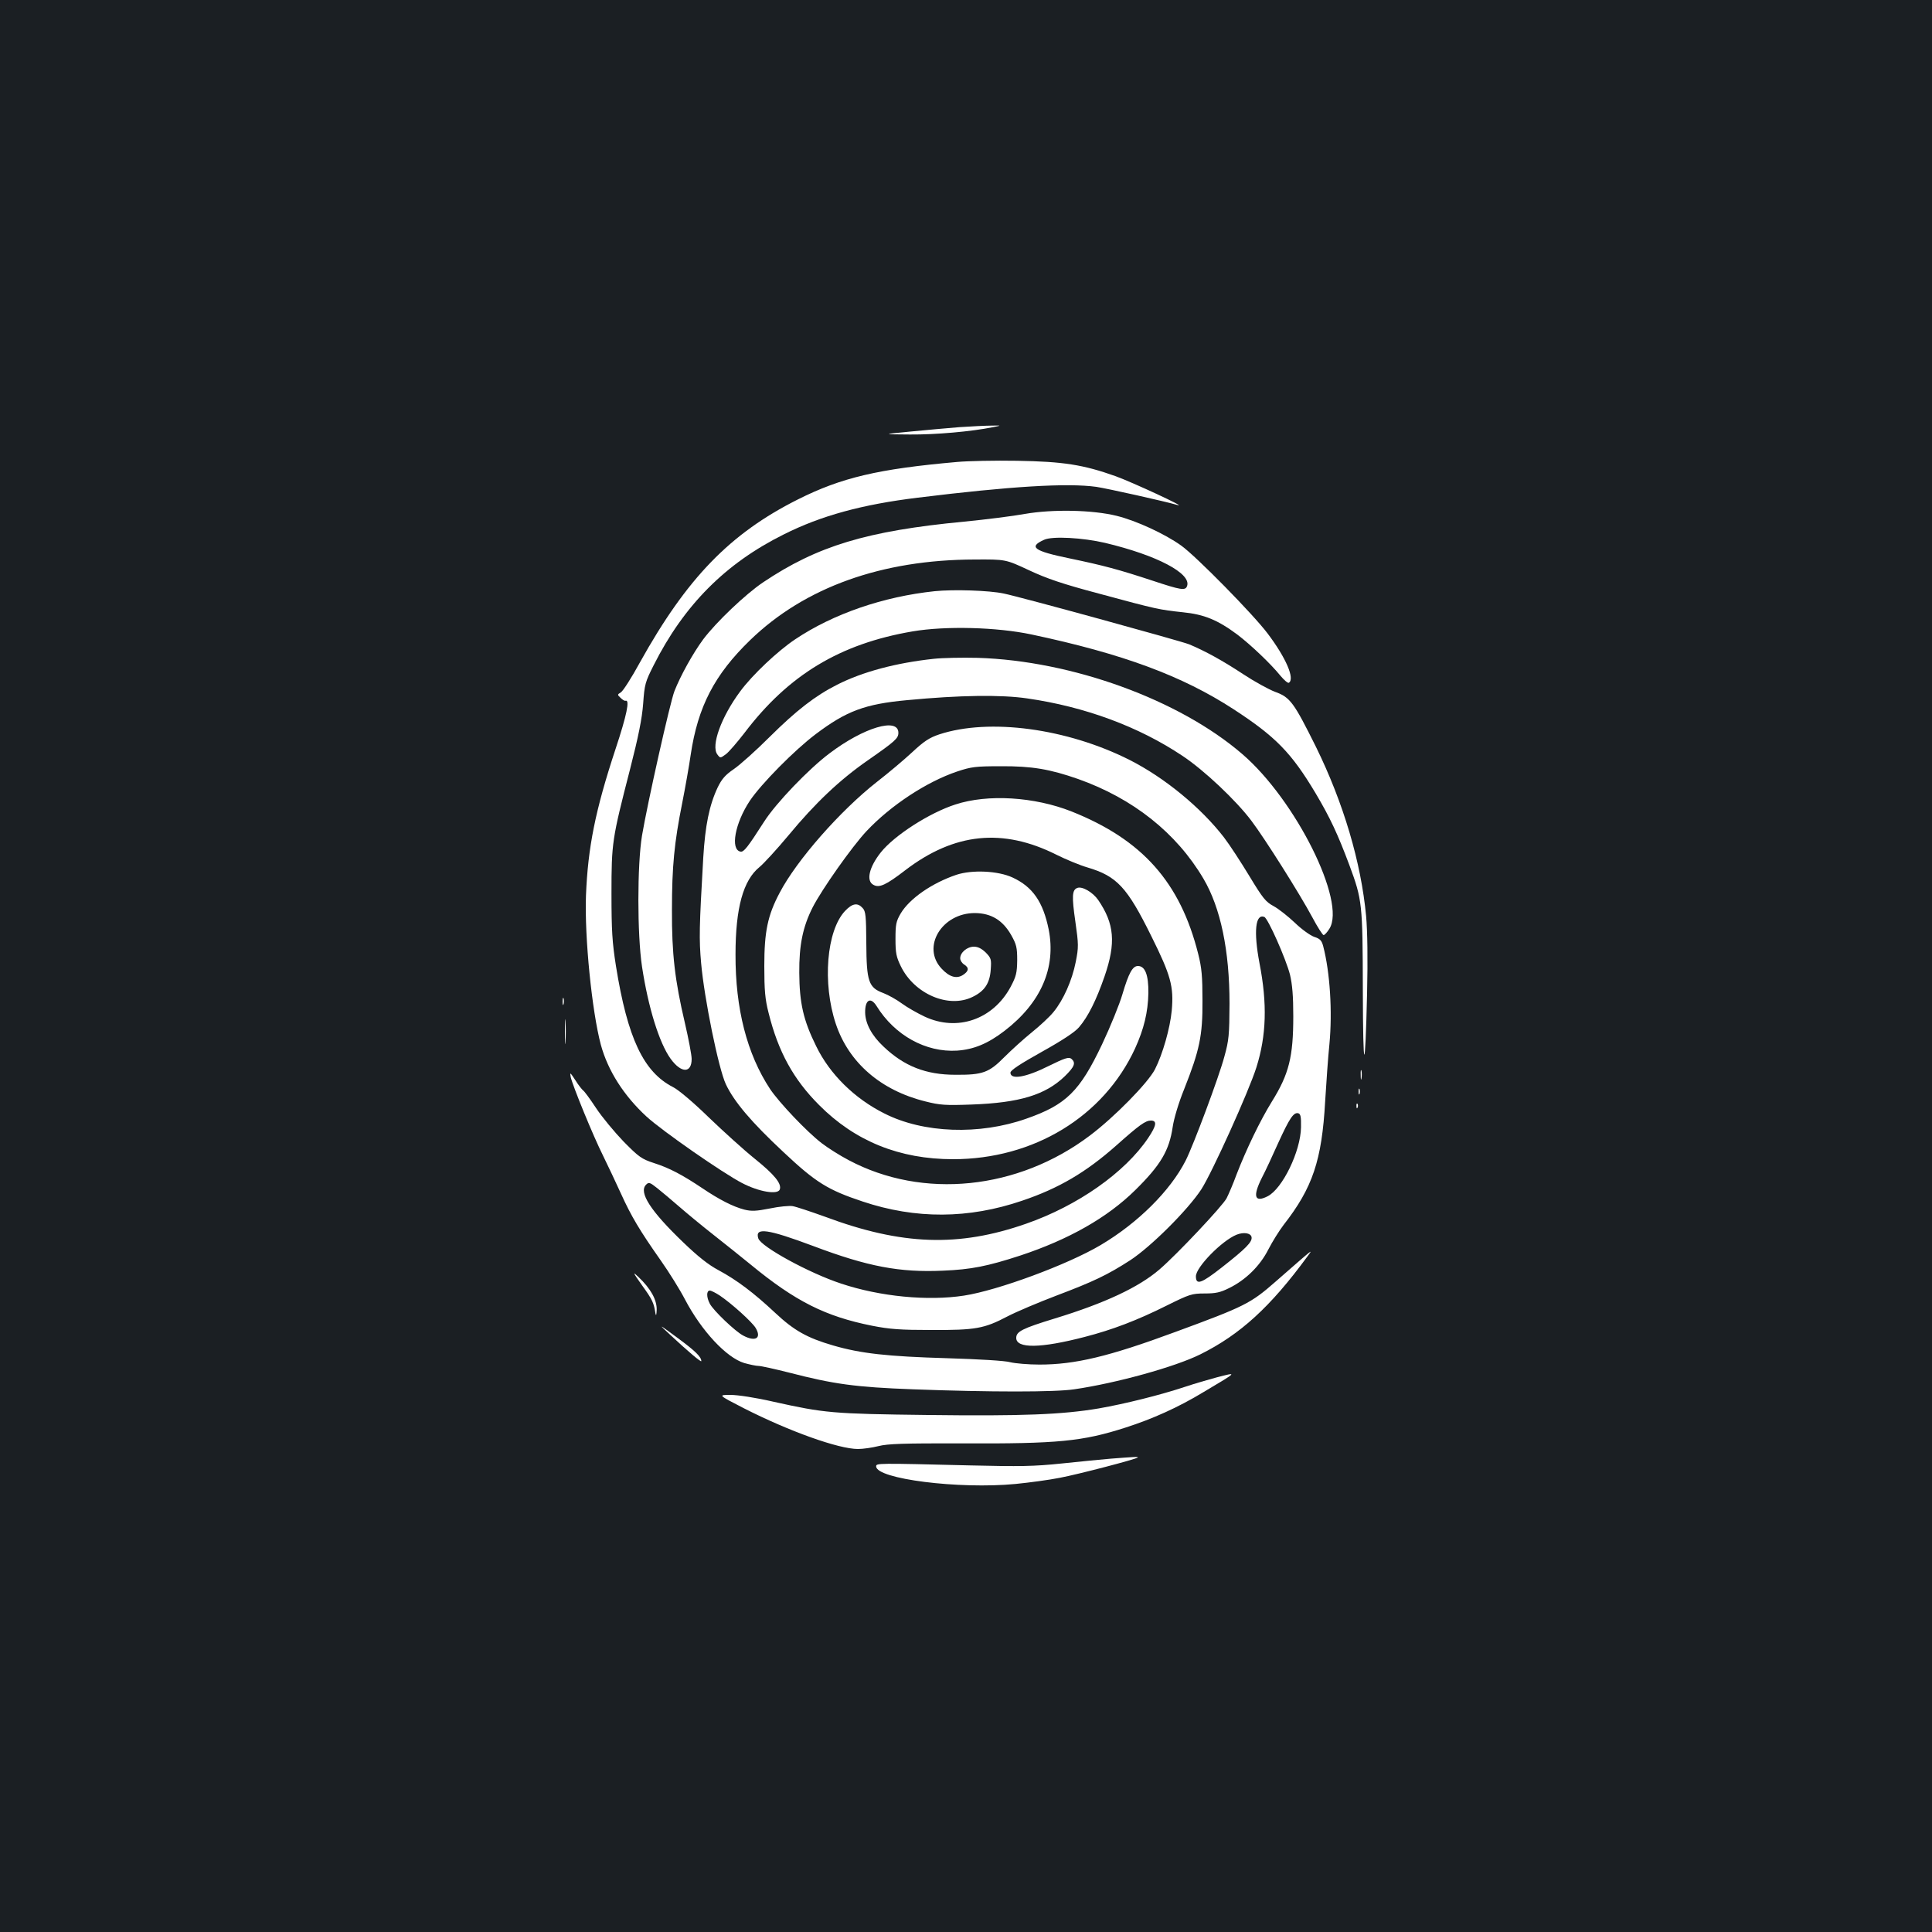 <?xml version="1.0" standalone="no"?>
<!DOCTYPE svg PUBLIC "-//W3C//DTD SVG 20010904//EN"
 "http://www.w3.org/TR/2001/REC-SVG-20010904/DTD/svg10.dtd">
<svg version="1.0" xmlns="http://www.w3.org/2000/svg"
 width="1000pt" height="1000pt" viewBox="0 0 1000 1000"
 preserveAspectRatio="xMidYMid meet">
<rect width="100%" height="100%" fill="#1b1f23"/>
<g transform="translate(0,1000) scale(0.1,-0.1)"
fill="#ffffff" stroke="none">
<path d="M4965 7789 c-60 -5 -175 -15 -255 -23 -145 -14 -145 -14 0 -15 133
-1 316 15 430 38 45 9 45 9 -10 8 -30 0 -104 -4 -165 -8z"/>
<path d="M4955 7609 c-409 -36 -600 -81 -825 -194 -351 -176 -575 -407 -818
-844 -43 -79 -88 -149 -99 -155 -18 -11 -18 -12 -1 -28 10 -10 21 -17 26 -15
23 7 6 -75 -52 -250 -105 -318 -143 -509 -153 -758 -8 -216 31 -601 77 -773
37 -135 119 -263 236 -371 83 -76 397 -294 496 -345 87 -45 183 -61 194 -33
11 30 -27 77 -129 159 -56 45 -163 142 -238 214 -80 78 -157 143 -185 157
-153 78 -236 253 -296 628 -19 121 -23 181 -23 374 0 264 3 282 96 643 44 172
62 262 68 340 7 100 11 113 54 198 157 312 372 528 674 678 193 97 406 155
693 190 479 59 775 77 925 56 59 -9 355 -75 420 -94 57 -17 -234 118 -320 149
-168 60 -272 76 -510 80 -115 2 -255 -1 -310 -6z"/>
<path d="M5305 7340 c-60 -11 -202 -29 -315 -40 -504 -48 -760 -126 -1040
-314 -91 -61 -244 -207 -310 -295 -54 -73 -118 -189 -149 -268 -23 -59 -140
-582 -168 -748 -25 -152 -25 -511 0 -678 32 -211 89 -395 148 -477 55 -76 109
-76 109 -1 0 20 -16 104 -35 186 -52 221 -68 359 -67 585 0 226 12 348 53 553
16 81 36 194 44 250 37 249 123 415 308 594 282 273 680 416 1162 417 160 1
160 1 280 -55 94 -44 173 -71 365 -122 299 -81 311 -83 432 -96 111 -11 181
-40 283 -116 67 -51 170 -148 222 -212 20 -24 39 -40 44 -37 32 20 -14 128
-109 254 -74 99 -371 401 -448 456 -85 61 -233 129 -334 154 -125 31 -331 35
-475 10z m415 -150 c269 -64 449 -159 424 -224 -9 -24 -32 -20 -177 28 -176
58 -254 79 -432 116 -184 38 -213 59 -131 96 42 20 201 11 316 -16z"/>
<path d="M4838 6940 c-266 -28 -525 -117 -722 -249 -90 -60 -222 -184 -285
-270 -98 -132 -152 -281 -118 -326 15 -20 15 -20 44 1 15 11 58 61 96 110 228
301 495 462 871 526 171 29 436 22 615 -16 472 -100 780 -214 1046 -387 218
-142 299 -225 424 -434 76 -128 115 -212 175 -372 67 -181 69 -198 70 -648 1
-439 12 -446 22 -15 4 177 2 319 -5 398 -26 278 -117 586 -260 877 -114 229
-133 256 -211 284 -32 12 -107 53 -166 92 -103 68 -197 120 -279 154 -42 17
-872 245 -960 263 -75 16 -259 22 -357 12z"/>
<path d="M4833 6590 c-195 -21 -368 -67 -500 -134 -113 -57 -211 -133 -348
-269 -71 -71 -156 -147 -187 -168 -44 -30 -62 -51 -83 -94 -44 -93 -65 -198
-75 -365 -21 -364 -22 -420 -11 -545 16 -182 90 -546 128 -627 43 -91 132
-196 298 -351 168 -158 230 -196 410 -256 275 -92 549 -90 825 4 190 64 331
147 489 287 119 106 150 128 178 128 33 0 29 -26 -14 -90 -120 -179 -365 -351
-632 -444 -349 -122 -643 -112 -1040 36 -75 27 -150 52 -168 55 -17 3 -71 -2
-118 -12 -71 -14 -95 -15 -132 -6 -58 15 -129 51 -218 111 -103 69 -171 105
-250 130 -64 21 -78 31 -157 111 -47 49 -112 127 -143 174 -31 47 -61 88 -67
91 -5 4 -24 27 -40 53 -27 41 -29 43 -24 16 12 -50 116 -304 167 -406 26 -53
68 -142 93 -197 53 -117 97 -191 206 -346 43 -61 99 -151 125 -201 86 -164
215 -302 307 -330 29 -8 62 -15 74 -15 13 0 85 -16 160 -35 228 -59 342 -75
639 -86 402 -15 736 -15 835 0 219 32 522 116 653 181 207 103 363 246 553
505 32 44 41 50 -164 -129 -129 -113 -159 -128 -518 -260 -346 -128 -520 -169
-704 -169 -58 0 -125 6 -150 12 -26 8 -164 16 -330 21 -305 9 -444 24 -588 66
-134 39 -202 77 -300 169 -111 104 -199 170 -292 220 -53 28 -107 71 -184 145
-170 163 -231 259 -192 298 14 14 19 13 58 -18 24 -19 75 -62 113 -95 39 -34
120 -101 180 -148 61 -48 146 -116 190 -152 232 -191 388 -269 629 -317 91
-18 147 -22 306 -22 229 -1 274 7 394 70 48 25 162 73 254 108 193 73 264 107
382 183 107 70 297 259 368 367 56 87 245 505 285 631 52 165 57 330 16 540
-31 164 -21 257 25 239 19 -7 112 -217 133 -299 12 -51 17 -110 17 -215 0
-210 -22 -299 -111 -442 -60 -97 -132 -246 -183 -378 -17 -47 -41 -102 -51
-122 -20 -39 -258 -292 -348 -369 -107 -92 -282 -174 -540 -253 -170 -52 -201
-68 -201 -101 0 -56 127 -54 354 5 143 37 270 85 426 163 117 58 129 62 195
62 57 0 81 5 127 28 86 42 160 115 203 200 20 39 56 97 79 127 150 192 198
334 215 640 6 96 15 229 22 295 16 170 3 372 -32 507 -8 30 -16 39 -47 49 -20
7 -65 39 -100 73 -35 33 -84 72 -110 86 -41 22 -56 41 -125 155 -43 71 -102
162 -132 201 -119 154 -307 309 -489 401 -324 163 -725 217 -984 132 -51 -17
-79 -35 -141 -93 -42 -39 -124 -108 -182 -153 -190 -149 -415 -405 -503 -573
-63 -118 -80 -203 -80 -380 0 -125 4 -172 22 -242 50 -202 129 -345 262 -478
186 -187 416 -280 693 -280 417 0 779 220 942 573 46 101 67 188 69 287 1 94
-17 140 -54 140 -28 0 -48 -37 -80 -145 -15 -52 -63 -170 -106 -261 -115 -242
-185 -312 -391 -384 -243 -86 -534 -76 -736 27 -154 77 -282 203 -352 347 -67
135 -87 224 -88 381 -1 143 18 237 69 338 48 94 204 315 279 395 126 134 312
256 470 309 72 24 95 27 225 27 161 1 254 -15 400 -66 285 -101 509 -279 649
-516 89 -151 135 -372 135 -647 -1 -162 -3 -189 -27 -275 -28 -105 -160 -458
-200 -537 -80 -157 -247 -323 -441 -438 -171 -101 -531 -234 -706 -261 -188
-29 -435 -5 -636 62 -167 55 -415 191 -429 234 -19 59 48 49 286 -40 281 -106
446 -137 669 -127 147 6 231 23 400 78 251 83 451 196 596 339 132 130 176
205 194 328 6 41 30 123 59 194 80 202 96 277 95 458 0 126 -4 171 -22 242
-93 371 -289 592 -656 738 -192 76 -434 91 -601 36 -134 -43 -316 -160 -386
-248 -61 -77 -77 -148 -38 -168 30 -17 65 -1 165 76 254 194 505 219 782 80
48 -24 120 -54 161 -66 152 -45 205 -102 330 -355 101 -203 117 -261 106 -385
-9 -94 -47 -226 -87 -305 -37 -71 -210 -247 -336 -342 -373 -282 -865 -332
-1249 -128 -46 24 -109 64 -140 88 -78 60 -219 209 -267 280 -120 182 -180
417 -179 697 0 241 40 384 124 452 22 18 90 92 150 164 139 168 266 288 410
388 142 99 159 114 159 143 0 81 -179 28 -356 -106 -107 -80 -278 -258 -339
-354 -86 -134 -105 -158 -122 -155 -54 10 -29 147 48 263 59 88 232 263 341
345 159 120 255 156 473 176 272 26 486 29 622 9 299 -43 577 -146 803 -297
112 -74 278 -231 357 -336 71 -94 250 -378 315 -499 27 -51 54 -93 59 -93 5 0
19 15 30 33 88 139 -174 666 -451 904 -327 282 -882 483 -1369 498 -80 2 -183
0 -228 -5z m1901 -2425 c-2 -124 -96 -318 -173 -357 -67 -34 -78 -1 -30 95 18
34 56 116 85 181 58 127 79 159 103 154 13 -3 16 -18 15 -73z m-256 -568 c5
-25 -30 -60 -155 -158 -106 -83 -133 -92 -133 -45 0 47 134 184 210 215 37 15
74 9 78 -12z m-2752 -303 c62 -42 165 -135 185 -167 32 -53 0 -74 -64 -40 -41
21 -155 130 -173 165 -18 34 -18 68 0 68 7 0 31 -12 52 -26z"/>
<path d="M4950 5472 c-127 -43 -242 -123 -288 -200 -24 -41 -27 -57 -27 -132
0 -73 4 -93 28 -142 70 -143 247 -219 371 -158 62 30 89 70 94 141 4 54 2 60
-26 89 -21 20 -40 30 -61 30 -35 0 -71 -30 -71 -60 0 -11 9 -25 20 -32 27 -17
25 -34 -5 -54 -34 -22 -71 -11 -111 32 -106 112 1 289 173 288 84 -1 143 -37
187 -114 27 -48 31 -64 31 -130 -1 -66 -5 -83 -34 -138 -91 -169 -276 -233
-445 -154 -38 18 -91 48 -118 68 -27 20 -70 44 -96 54 -76 28 -87 59 -88 258
-1 141 -3 165 -19 182 -26 29 -53 25 -91 -15 -96 -102 -118 -374 -48 -584 67
-201 233 -345 464 -402 75 -19 103 -21 240 -16 248 9 381 50 481 146 51 50 59
70 34 91 -13 10 -33 4 -118 -38 -118 -59 -197 -72 -197 -34 0 12 50 45 161
107 106 59 173 103 194 128 47 55 89 139 132 263 60 174 51 273 -33 396 -28
40 -83 72 -108 62 -27 -10 -29 -43 -10 -174 17 -119 17 -133 2 -209 -19 -96
-64 -197 -115 -259 -20 -25 -71 -72 -112 -105 -42 -34 -106 -92 -142 -128 -80
-81 -112 -93 -254 -92 -152 0 -265 44 -372 146 -61 57 -94 119 -95 176 -1 66
28 83 59 34 94 -152 255 -241 417 -231 86 6 159 36 245 102 189 145 268 327
229 525 -29 143 -83 221 -187 269 -75 35 -210 41 -291 14z"/>
<path d="M2912 4815 c0 -16 2 -22 5 -12 2 9 2 23 0 30 -3 6 -5 -1 -5 -18z"/>
<path d="M2924 4660 c0 -58 1 -81 3 -52 2 28 2 76 0 105 -2 28 -3 5 -3 -53z"/>
<path d="M7043 4435 c0 -22 2 -30 4 -17 2 12 2 30 0 40 -3 9 -5 -1 -4 -23z"/>
<path d="M7032 4350 c0 -14 2 -19 5 -12 2 6 2 18 0 25 -3 6 -5 1 -5 -13z"/>
<path d="M7021 4274 c0 -11 3 -14 6 -6 3 7 2 16 -1 19 -3 4 -6 -2 -5 -13z"/>
<path d="M3324 3346 c54 -75 60 -89 69 -146 3 -14 5 -4 6 21 1 51 -30 108 -94
169 -32 31 -30 25 19 -44z"/>
<path d="M3470 3090 c90 -84 160 -143 160 -135 0 22 -32 53 -123 120 -102 75
-102 75 -37 15z"/>
<path d="M6295 2870 c-38 -10 -113 -32 -164 -49 -127 -42 -307 -87 -444 -111
-190 -32 -396 -40 -884 -34 -497 6 -535 10 -801 69 -91 21 -183 35 -221 35
-65 0 -65 0 69 -69 236 -120 491 -211 591 -211 26 0 74 7 106 15 47 12 128 15
438 14 489 -2 618 10 841 82 140 45 272 104 404 184 180 107 177 104 65 75z"/>
<path d="M5750 2450 c-47 -4 -161 -15 -255 -25 -143 -15 -218 -16 -470 -10
-487 12 -490 12 -490 -5 0 -65 428 -119 721 -91 71 7 175 21 230 32 95 18 394
96 403 105 5 5 -23 3 -139 -6z"/>
</g>
</svg>
